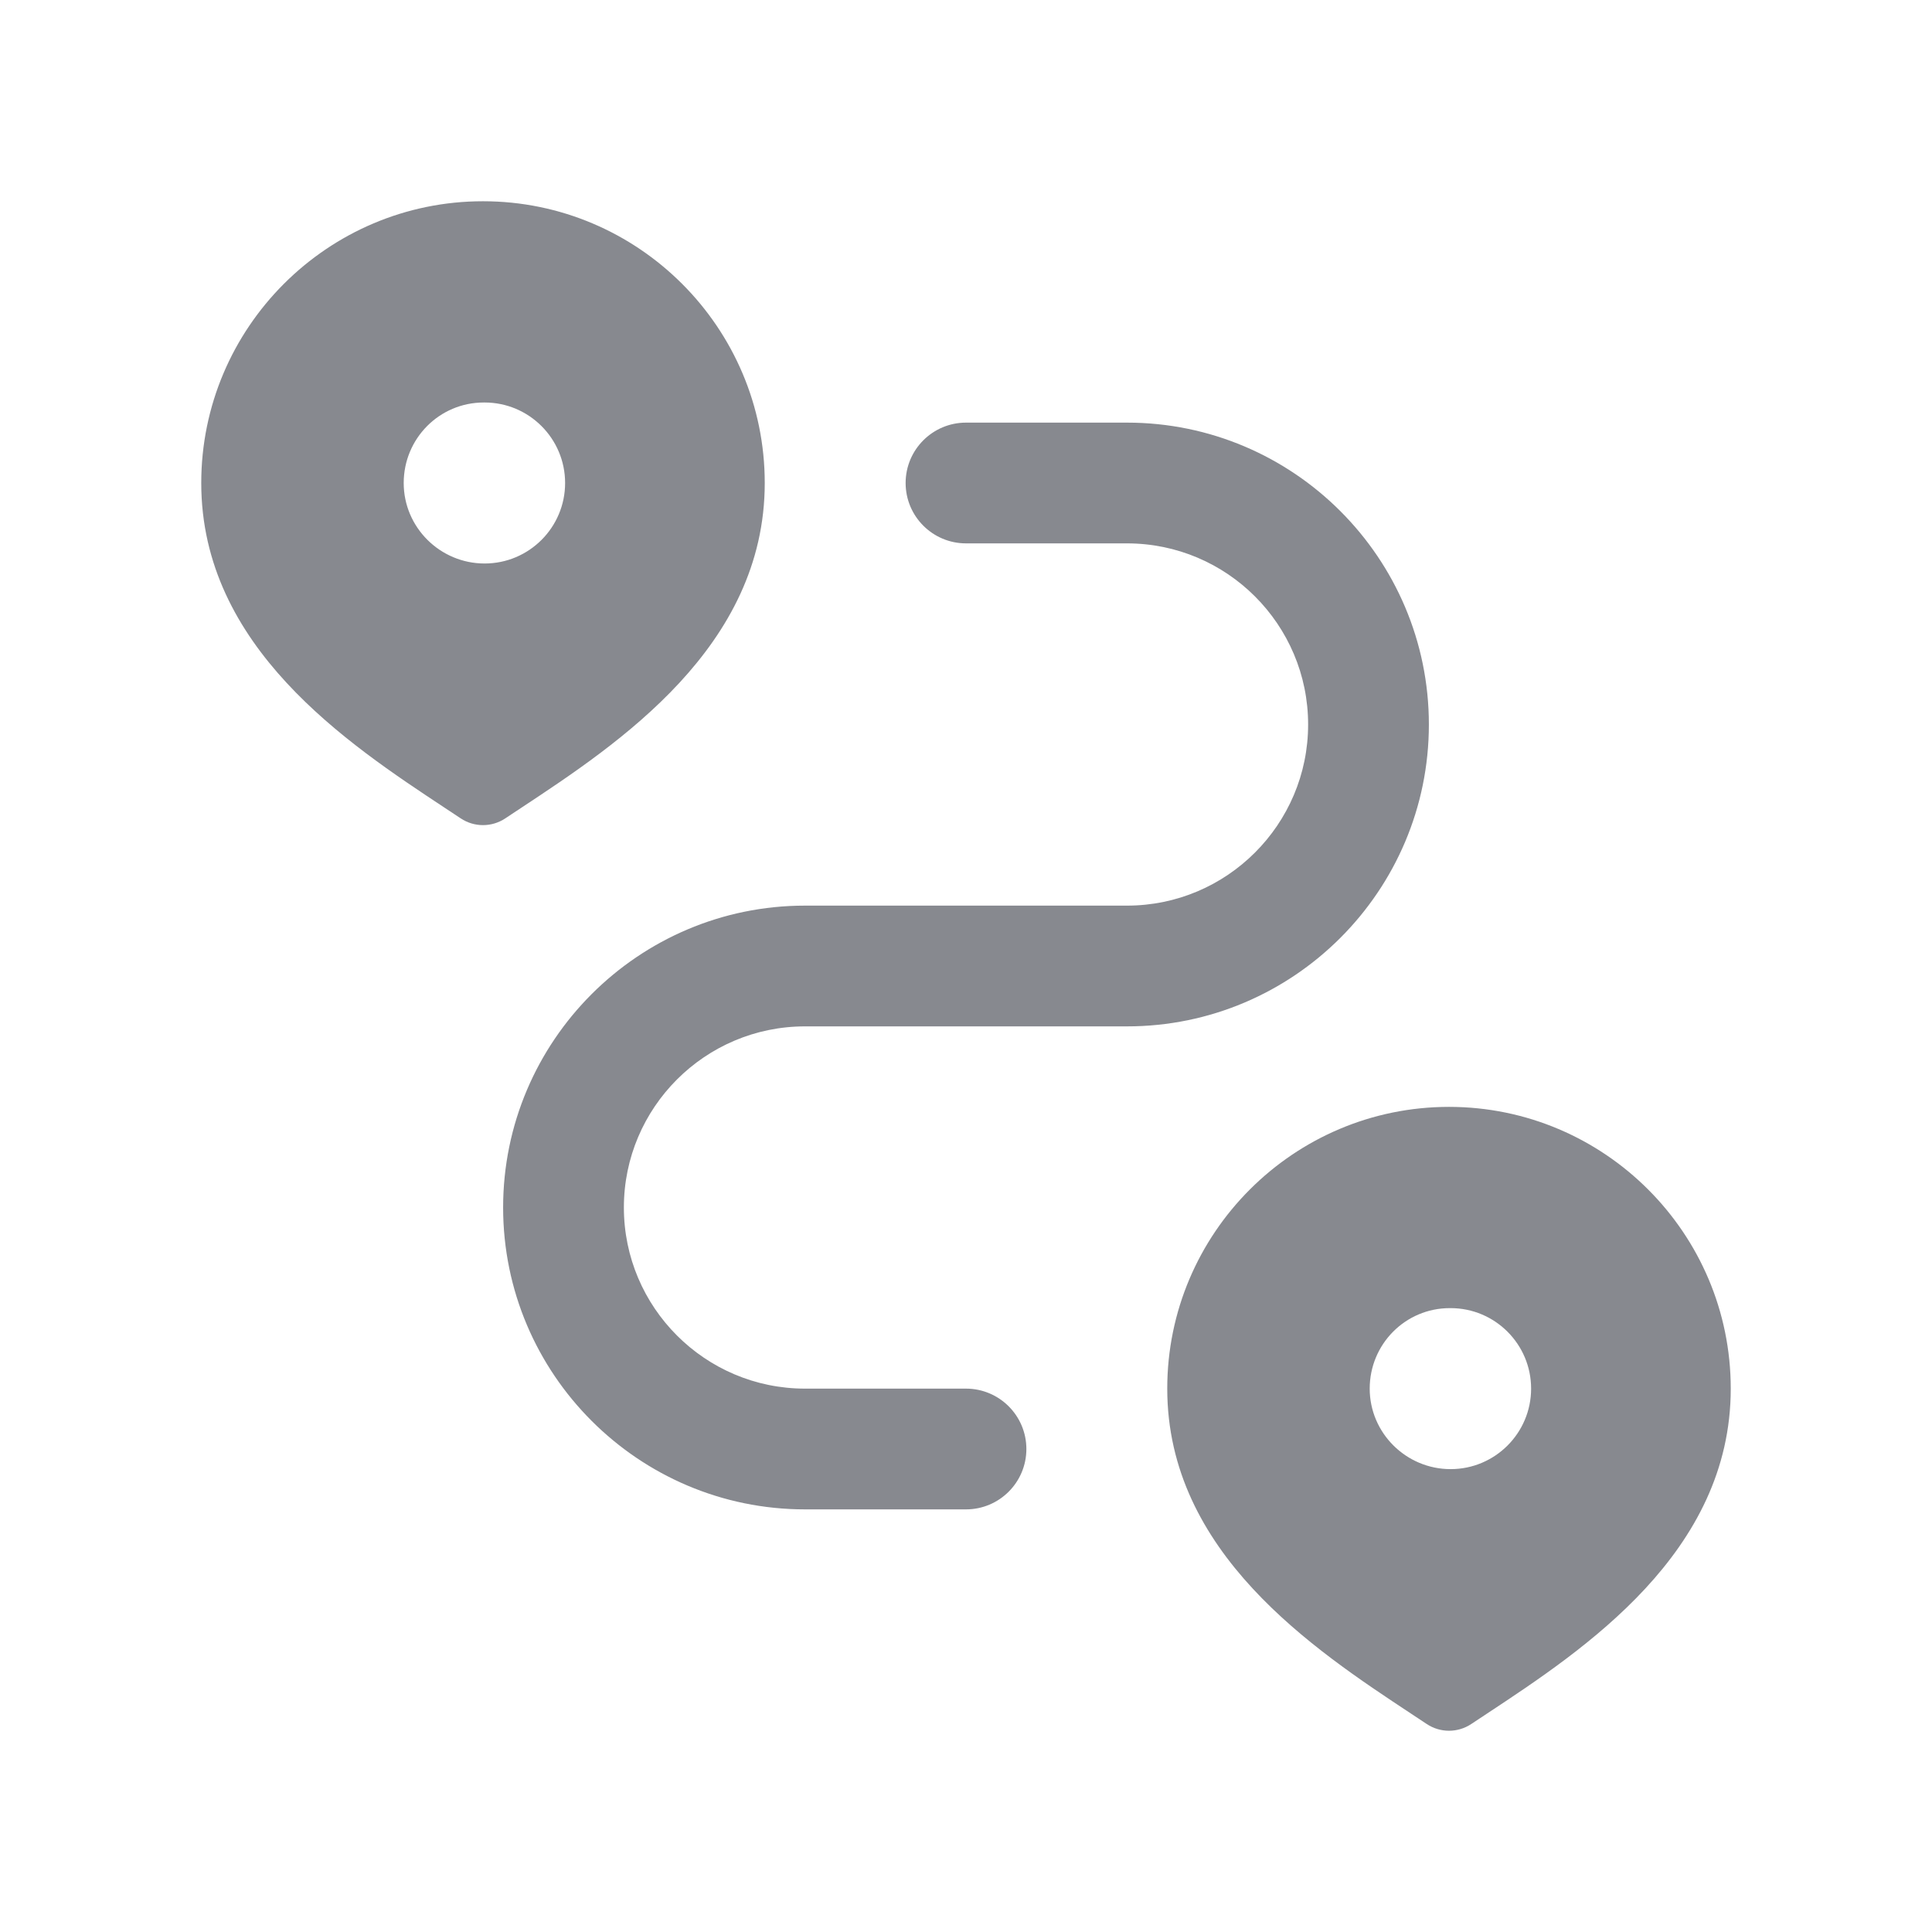 <svg width="24" height="24" viewBox="0 0 24 24" fill="#87898F"
	xmlns="http://www.w3.org/2000/svg">
	<path d="M12 18.75H10C7.932 18.75 6.25 17.068 6.25 15C6.25 12.932 7.932 11.25 10 11.25H14C15.241 11.25 16.25 10.241 16.25 9C16.25 7.759 15.241 6.75 14 6.75H12C11.586 6.75 11.25 6.414 11.25 6C11.25 5.586 11.586 5.25 12 5.25H14C16.068 5.25 17.75 6.932 17.75 9C17.75 11.068 16.068 12.75 14 12.75H10C8.759 12.75 7.75 13.759 7.75 15C7.75 16.241 8.759 17.25 10 17.25H12C12.414 17.25 12.75 17.586 12.75 18C12.75 18.414 12.414 18.75 12 18.75ZM9.5 6C9.5 8.037 7.68 9.239 6.475 10.035L6.277 10.166C6.193 10.222 6.096 10.25 6 10.25C5.904 10.25 5.807 10.222 5.723 10.166L5.525 10.035C4.32 9.239 2.5 8.037 2.5 6C2.5 4.07 4.07 2.5 6 2.5C7.93 2.5 9.5 4.07 9.5 6ZM7.02 6C7.02 5.448 6.572 5 6.02 5H6.01C5.458 5 5.015 5.448 5.015 6C5.015 6.552 5.468 7 6.02 7C6.572 7 7.02 6.552 7.02 6ZM21.5 17.25C21.5 19.287 19.68 20.489 18.475 21.285L18.277 21.416C18.193 21.472 18.096 21.5 18 21.5C17.904 21.5 17.807 21.472 17.723 21.416L17.525 21.285C16.32 20.489 14.5 19.287 14.5 17.25C14.5 15.32 16.07 13.75 18 13.75C19.93 13.75 21.5 15.32 21.5 17.25ZM19.02 17.25C19.02 16.698 18.572 16.25 18.02 16.25H18.01C17.458 16.25 17.015 16.698 17.015 17.25C17.015 17.802 17.468 18.25 18.02 18.25C18.572 18.25 19.02 17.802 19.02 17.25Z"/>
</svg>
